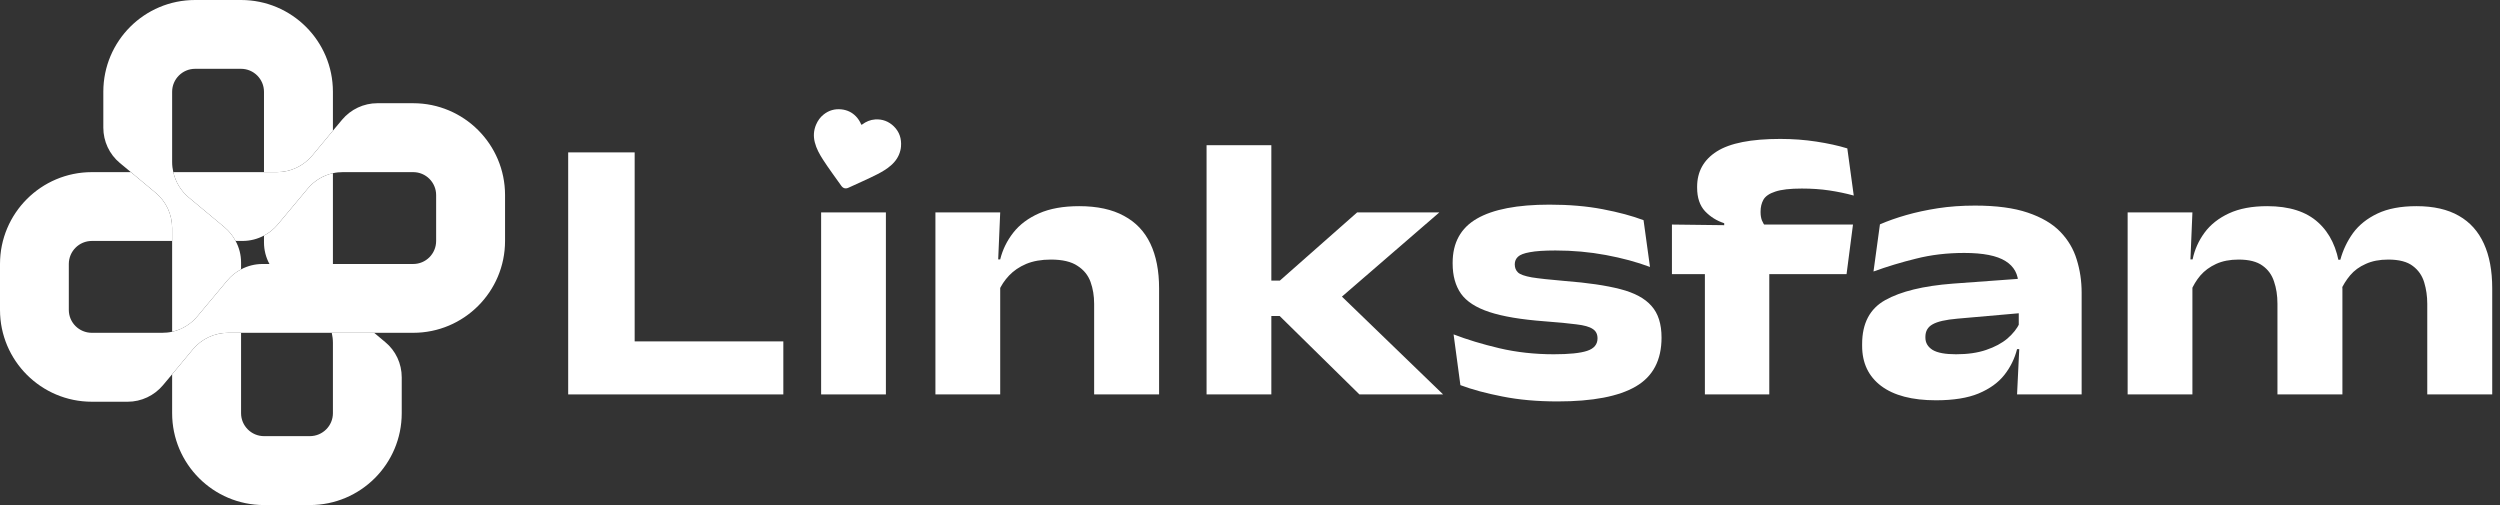 <svg width="198" height="40" viewBox="0 0 198 40" fill="none" xmlns="http://www.w3.org/2000/svg">
<rect x="0" y="0" width="198" height="40" fill="#333333" stroke="none"/>
<g clip-path="url(#clip0_389_5080)">
<path fill-rule="evenodd" clip-rule="evenodd" d="M24.367 14.942L22 17.775C21.692 18.142 21.325 18.442 20.908 18.658V19.2C20.908 19.8 21.058 20.392 21.342 20.908H26.367V13.717C25.592 13.892 24.883 14.317 24.367 14.942ZM30.508 27.092L29.633 26.358H26.275C26.333 26.617 26.367 26.883 26.367 27.15V32.725C26.367 33.725 25.55 34.542 24.542 34.542H20.908C19.908 34.542 19.092 33.725 19.092 32.725V26.358H18.067C16.983 26.358 15.967 26.842 15.275 27.667L13.633 29.642V32.725C13.633 36.742 16.892 40 20.908 40H24.542C28.558 40 31.817 36.742 31.817 32.725V29.883C31.817 28.8 31.342 27.775 30.508 27.092Z" fill="white"/>
<path fill-rule="evenodd" clip-rule="evenodd" d="M26.367 7.267V10.35L24.725 12.325C24.033 13.15 23.008 13.633 21.933 13.633H20.908V7.267C20.908 6.267 20.092 5.45 19.092 5.45H15.45C14.45 5.45 13.633 6.267 13.633 7.267V12.842C13.633 13.108 13.667 13.375 13.725 13.633C13.9 14.408 14.325 15.117 14.942 15.633L17.783 18C18.15 18.308 18.442 18.675 18.658 19.083C18.942 19.6 19.092 20.183 19.092 20.792V21.333C18.675 21.55 18.308 21.85 18 22.217L15.633 25.05C15.117 25.675 14.408 26.1 13.633 26.275V18.067C13.633 16.983 13.158 15.958 12.325 15.267L10.367 13.633L9.492 12.908C8.658 12.217 8.183 11.192 8.183 10.108V7.267C8.183 3.25 11.433 0 15.45 0H19.092C23.108 0 26.367 3.25 26.367 7.267Z" fill="white"/>
<path fill-rule="evenodd" clip-rule="evenodd" d="M40 15.45V19.083C40 23.1 36.742 26.358 32.725 26.358H18.067C16.983 26.358 15.967 26.842 15.275 27.667L13.633 29.642L12.908 30.508C12.217 31.333 11.192 31.817 10.117 31.817H7.275C3.258 31.817 0 28.558 0 24.542V20.908C0 16.892 3.258 13.633 7.275 13.633H10.367L12.325 15.267C13.158 15.958 13.633 16.983 13.633 18.067V19.083H7.275C6.267 19.083 5.45 19.9 5.45 20.908V24.542C5.45 25.55 6.267 26.358 7.275 26.358H12.842C13.108 26.358 13.375 26.333 13.633 26.275C14.408 26.1 15.117 25.675 15.633 25.05L18 22.217C18.308 21.85 18.675 21.55 19.092 21.333C19.608 21.058 20.192 20.908 20.792 20.908H32.725C33.733 20.908 34.542 20.092 34.542 19.083V15.45C34.542 14.45 33.733 13.633 32.725 13.633H27.158C26.892 13.633 26.625 13.658 26.367 13.717C25.592 13.892 24.883 14.317 24.367 14.942L22 17.775C21.692 18.142 21.325 18.442 20.908 18.658C20.392 18.933 19.808 19.083 19.208 19.083H18.658C18.442 18.675 18.15 18.308 17.783 18L14.942 15.633C14.325 15.117 13.9 14.408 13.725 13.633H21.933C23.008 13.633 24.033 13.15 24.725 12.325L26.367 10.35L27.092 9.483C27.783 8.658 28.808 8.175 29.883 8.175H32.725C36.742 8.175 40 11.433 40 15.45Z" fill="white"/>
</g>
<path d="M192.239 31.238V24.053C192.239 23.463 192.159 22.904 191.999 22.373C191.839 21.834 191.539 21.398 191.099 21.069C190.659 20.729 190.009 20.558 189.149 20.558C188.459 20.558 187.864 20.674 187.364 20.904C186.864 21.123 186.454 21.424 186.134 21.803C185.814 22.183 185.554 22.604 185.354 23.064L184.859 20.573H185.354C185.564 19.803 185.899 19.099 186.359 18.459C186.829 17.819 187.474 17.303 188.294 16.913C189.114 16.523 190.144 16.328 191.384 16.328C192.744 16.328 193.864 16.584 194.744 17.093C195.624 17.593 196.284 18.328 196.724 19.299C197.164 20.259 197.384 21.439 197.384 22.838V31.238H192.239ZM168.509 31.238V16.823H173.639L173.459 21.113L173.639 21.983V31.238H168.509ZM180.374 31.238V24.053C180.374 23.404 180.284 22.819 180.104 22.299C179.934 21.768 179.629 21.349 179.189 21.038C178.749 20.718 178.119 20.558 177.299 20.558C176.609 20.558 176.014 20.674 175.514 20.904C175.014 21.134 174.599 21.439 174.269 21.819C173.949 22.198 173.694 22.623 173.504 23.093L172.904 20.544H173.654C173.814 19.773 174.129 19.069 174.599 18.428C175.069 17.788 175.714 17.279 176.534 16.898C177.354 16.518 178.364 16.328 179.564 16.328C181.314 16.328 182.659 16.759 183.599 17.619C184.539 18.468 185.109 19.669 185.309 21.218C185.349 21.439 185.394 21.713 185.444 22.044C185.494 22.373 185.519 22.654 185.519 22.884V31.238H180.374Z" fill="white"/>
<path d="M159.751 31.238L159.946 27.203L159.886 26.528V23.273L159.856 22.553C159.856 21.723 159.516 21.098 158.836 20.678C158.156 20.248 157.066 20.033 155.566 20.033C154.206 20.033 152.936 20.183 151.756 20.483C150.576 20.773 149.451 21.113 148.381 21.503L148.891 17.768C149.511 17.498 150.206 17.253 150.976 17.033C151.746 16.813 152.581 16.633 153.481 16.493C154.391 16.353 155.371 16.283 156.421 16.283C158.111 16.283 159.501 16.468 160.591 16.838C161.691 17.208 162.551 17.713 163.171 18.353C163.791 18.993 164.226 19.728 164.476 20.558C164.736 21.388 164.866 22.263 164.866 23.183V31.238H159.751ZM153.331 31.703C151.441 31.703 149.991 31.323 148.981 30.563C147.981 29.803 147.481 28.748 147.481 27.398V27.248C147.481 25.608 148.091 24.448 149.311 23.768C150.541 23.078 152.326 22.643 154.666 22.463L160.216 22.058L160.321 24.773L155.026 25.238C154.096 25.318 153.441 25.468 153.061 25.688C152.681 25.898 152.491 26.228 152.491 26.678V26.738C152.491 27.148 152.681 27.473 153.061 27.713C153.441 27.943 154.061 28.058 154.921 28.058C155.841 28.058 156.636 27.943 157.306 27.713C157.986 27.483 158.546 27.183 158.986 26.813C159.426 26.433 159.751 26.023 159.961 25.583L160.831 27.653H159.751C159.561 28.403 159.226 29.083 158.746 29.693C158.266 30.303 157.586 30.793 156.706 31.163C155.836 31.523 154.711 31.703 153.331 31.703Z" fill="white"/>
<path d="M140.997 11.003C141.987 11.003 142.937 11.073 143.847 11.213C144.767 11.353 145.587 11.533 146.307 11.753L146.817 15.488C146.197 15.318 145.552 15.183 144.882 15.083C144.212 14.983 143.487 14.933 142.707 14.933C141.777 14.933 141.077 15.013 140.607 15.173C140.137 15.323 139.822 15.539 139.662 15.818C139.512 16.088 139.437 16.403 139.437 16.763V16.808C139.437 17.048 139.472 17.263 139.542 17.453C139.622 17.643 139.722 17.813 139.842 17.963L136.557 18.158V17.678C135.967 17.488 135.462 17.173 135.042 16.733C134.622 16.283 134.412 15.658 134.412 14.858V14.798C134.412 13.588 134.932 12.653 135.972 11.993C137.012 11.333 138.687 11.003 140.997 11.003ZM135.027 31.238V19.268H140.127V31.238H135.027ZM132.417 21.713V17.784L137.247 17.843L139.077 17.784H146.757L146.247 21.713H132.417Z" fill="white"/>
<path d="M123.359 31.793C121.749 31.793 120.294 31.663 118.994 31.403C117.704 31.153 116.594 30.853 115.664 30.503L115.124 26.483C116.184 26.893 117.389 27.258 118.739 27.578C120.099 27.898 121.539 28.058 123.059 28.058C124.279 28.058 125.159 27.968 125.699 27.788C126.249 27.608 126.524 27.278 126.524 26.798C126.524 26.458 126.394 26.208 126.134 26.048C125.884 25.878 125.454 25.758 124.844 25.688C124.244 25.608 123.409 25.528 122.339 25.448C120.479 25.308 119.019 25.063 117.959 24.713C116.899 24.363 116.149 23.878 115.709 23.258C115.269 22.628 115.049 21.833 115.049 20.873V20.813C115.049 19.223 115.689 18.058 116.969 17.318C118.249 16.578 120.164 16.208 122.714 16.208C124.274 16.208 125.679 16.328 126.929 16.568C128.189 16.808 129.269 17.098 130.169 17.438L130.679 21.143C129.639 20.753 128.474 20.438 127.184 20.198C125.894 19.958 124.564 19.838 123.194 19.838C122.314 19.838 121.639 19.883 121.169 19.973C120.709 20.053 120.394 20.173 120.224 20.333C120.054 20.493 119.969 20.693 119.969 20.933C119.969 21.203 120.054 21.418 120.224 21.578C120.394 21.738 120.759 21.868 121.319 21.968C121.879 22.058 122.749 22.153 123.929 22.253C125.739 22.393 127.204 22.608 128.324 22.898C129.454 23.188 130.279 23.633 130.799 24.233C131.329 24.823 131.594 25.658 131.594 26.738C131.594 28.528 130.914 29.818 129.554 30.608C128.204 31.398 126.139 31.793 123.359 31.793Z" fill="white"/>
<path d="M107.665 31.238L101.35 25.028H100.195V22.223H101.365L107.485 16.823H113.995L105.805 23.903V23.033L114.295 31.238H107.665ZM95.56 31.238V11.498H100.69V31.238H95.56Z" fill="white"/>
<path d="M86.656 31.238V24.053C86.656 23.433 86.561 22.858 86.371 22.328C86.18 21.799 85.835 21.373 85.335 21.053C84.846 20.724 84.145 20.558 83.236 20.558C82.475 20.558 81.82 20.674 81.27 20.904C80.731 21.134 80.281 21.439 79.921 21.819C79.561 22.198 79.281 22.623 79.081 23.093L78.51 20.544H79.216C79.406 19.773 79.751 19.069 80.251 18.428C80.751 17.788 81.43 17.279 82.29 16.898C83.15 16.518 84.21 16.328 85.471 16.328C86.9 16.328 88.081 16.584 89.01 17.093C89.951 17.593 90.65 18.328 91.111 19.299C91.57 20.268 91.8 21.448 91.8 22.838V31.238H86.656ZM74.085 31.238V16.823H79.216L79.02 21.413L79.216 21.909V31.238H74.085Z" fill="white"/>
<path d="M65.033 31.238V16.823H70.163V31.238H65.033Z" fill="white"/>
<path d="M50.265 31.238H45V12.069H50.265V31.238ZM47.685 27.038H62.04V31.238H47.685V27.038Z" fill="white"/>
<g clip-path="url(#clip1_389_5080)">
<path d="M71.306 11.926C71.19 12.399 70.928 12.783 70.56 13.103C70.235 13.386 69.865 13.606 69.479 13.803C68.736 14.183 67.965 14.512 67.207 14.864C66.971 14.974 66.777 14.923 66.626 14.71C66.142 14.022 65.636 13.349 65.181 12.643C64.903 12.212 64.655 11.765 64.531 11.267C64.412 10.79 64.44 10.326 64.632 9.875C64.766 9.559 64.959 9.285 65.232 9.069C65.642 8.743 66.114 8.603 66.651 8.663C67.099 8.714 67.48 8.895 67.79 9.216C67.965 9.398 68.1 9.606 68.196 9.836C68.218 9.889 68.231 9.898 68.281 9.861C68.585 9.634 68.925 9.484 69.315 9.459C69.892 9.423 70.391 9.614 70.798 10.014C71.25 10.458 71.407 11.004 71.359 11.608C71.351 11.715 71.333 11.822 71.306 11.926L71.306 11.926Z" fill="white"/>
</g>
<defs>
<clipPath id="clip0_389_5080">
<rect width="40" height="40" fill="white"/>
</clipPath>
<clipPath id="clip1_389_5080">
<rect width="7" height="6" fill="white" transform="translate(65.056 8.207) rotate(15)"/>
</clipPath>
</defs>
</svg>
